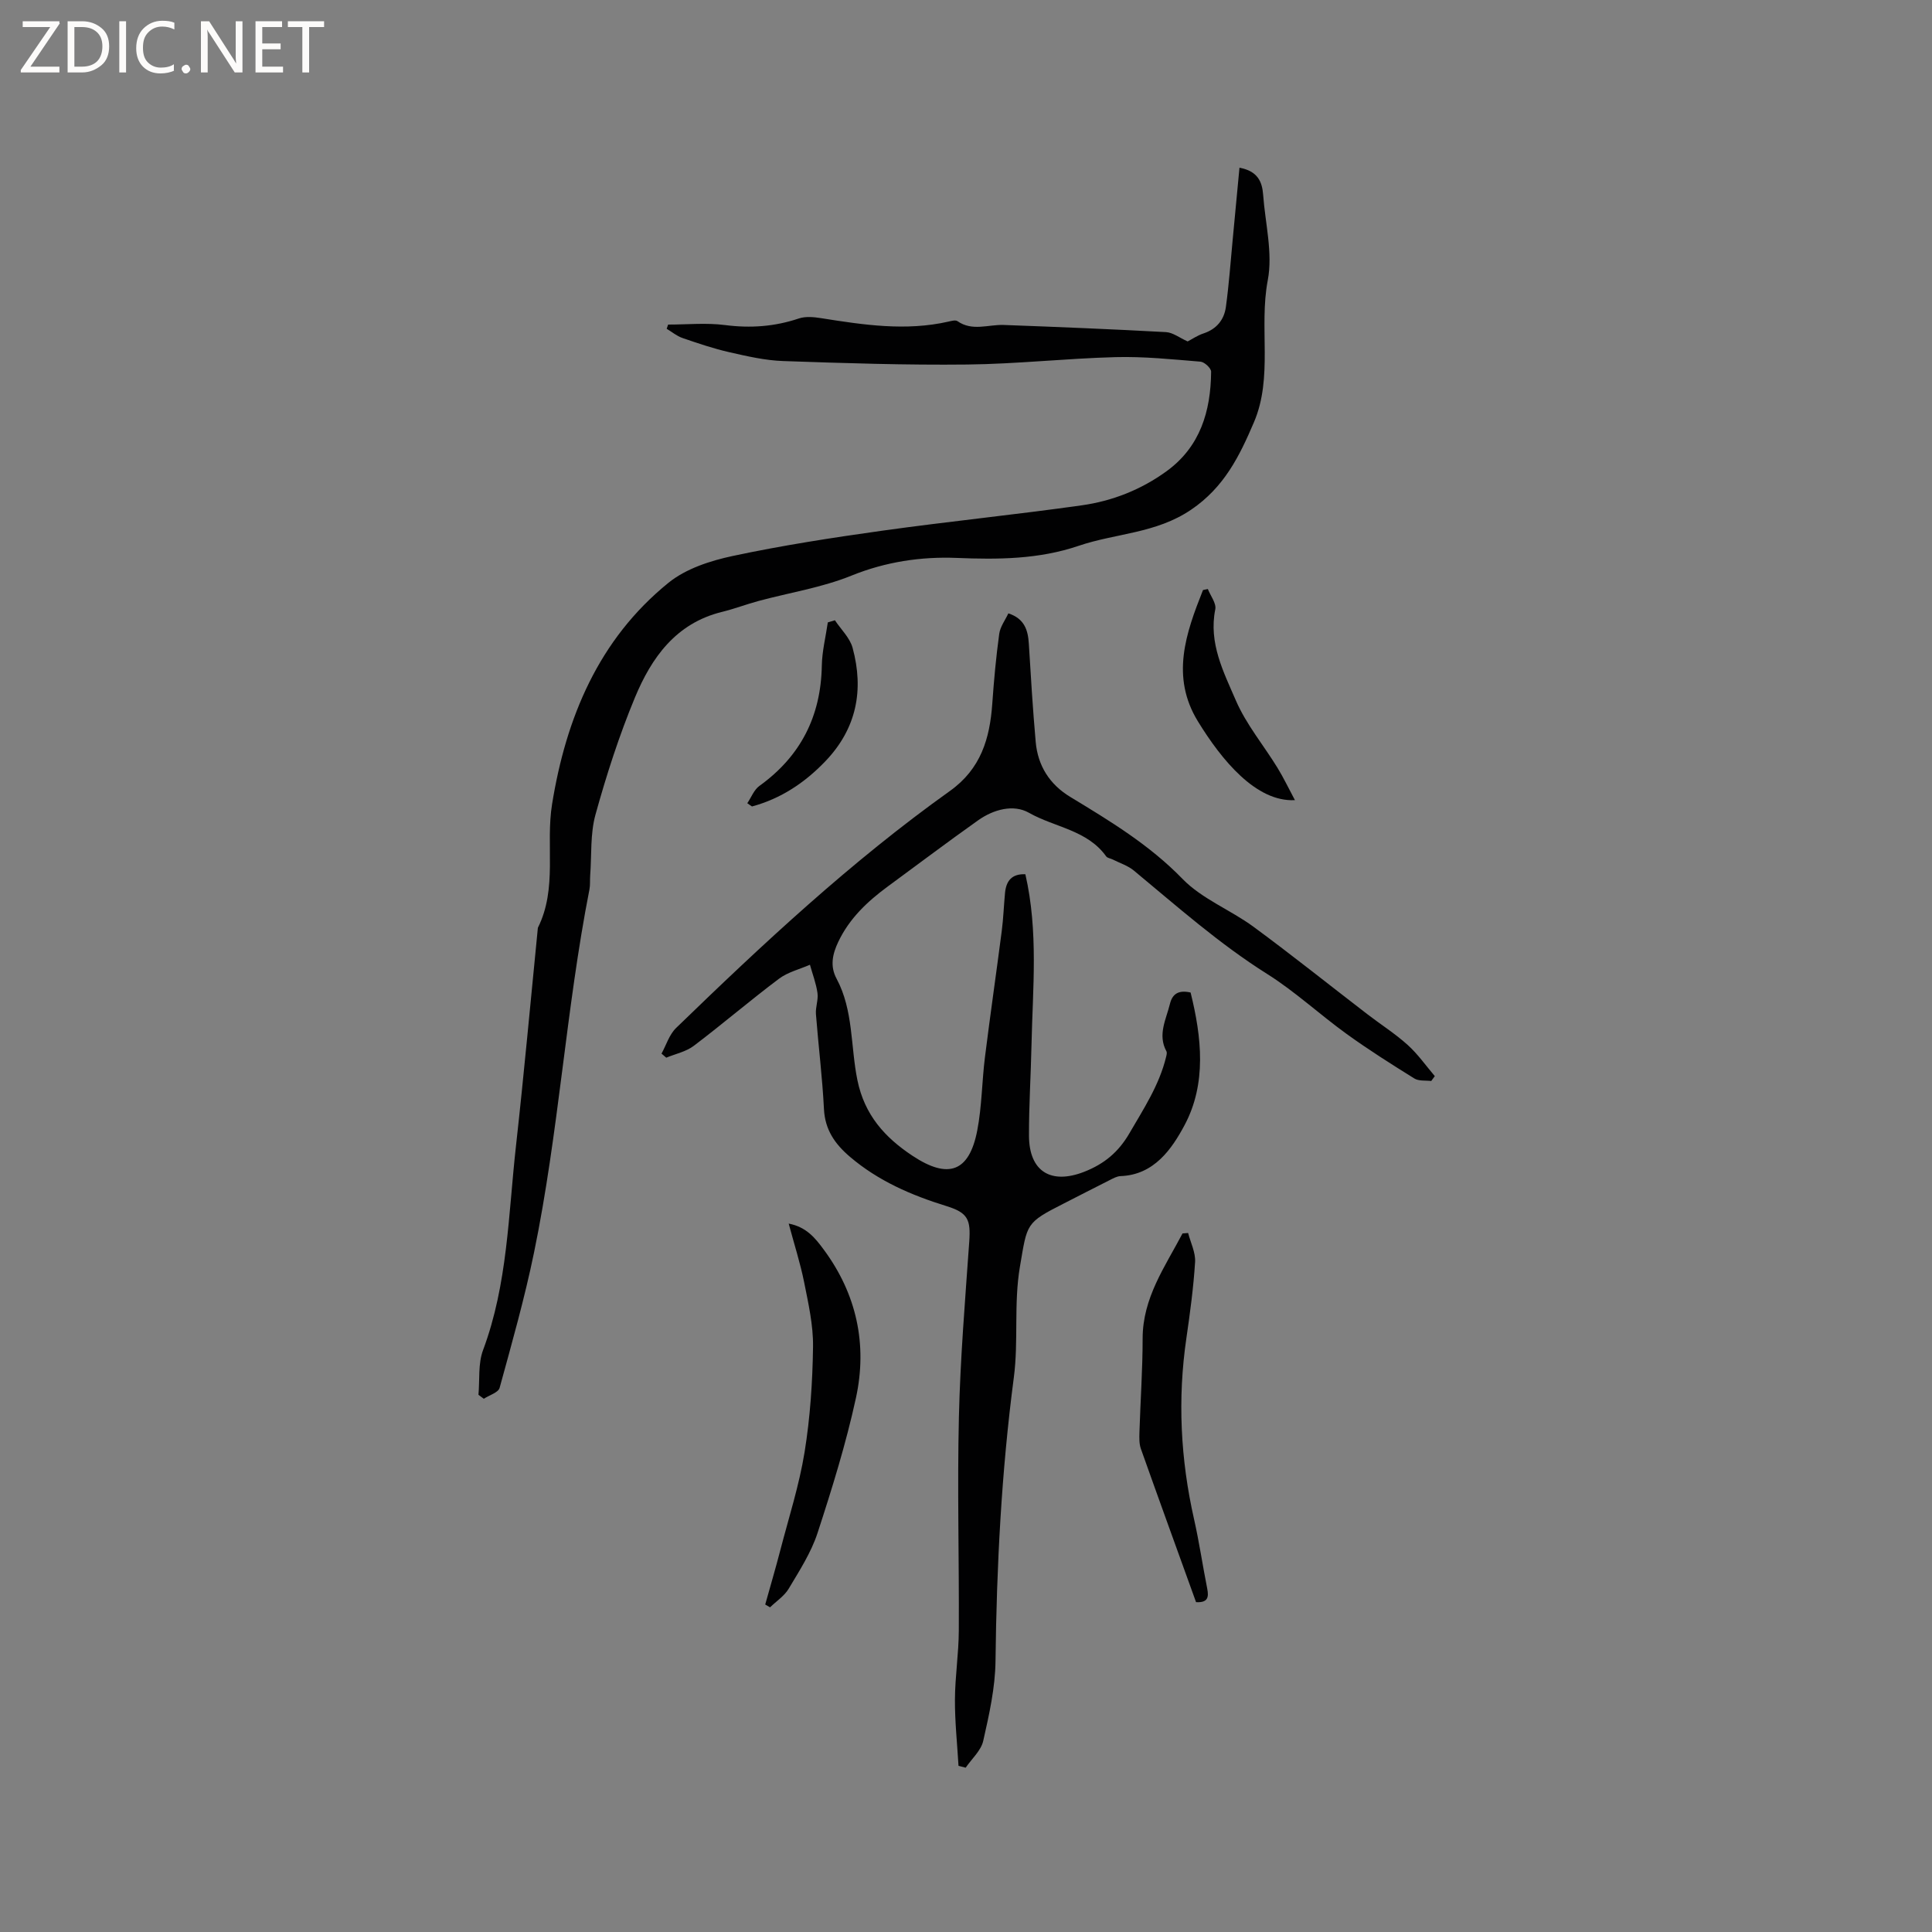 <svg enable-background="new 0 0 400 400" viewBox="0 0 400 400" xmlns="http://www.w3.org/2000/svg"><rect x="0" y="0" width="400" height="400" fill="#808080" stroke="none"/><g fill="#fcfbfa"><path d="m12.4 4.8-6.1 9h6v1.2h-8v-.5l6.1-8.9h-5.7v-1.2h7.6v.4z"/><path d="m14 15v-10.6h3c1.6 0 2.9.5 4 1.4s1.6 2.2 1.6 3.8-.5 3-1.6 3.9-2.4 1.5-4 1.5zm1.4-9.4v8.2h1.6c1.3 0 2.4-.4 3.1-1.1s1.1-1.8 1.1-3.1-.4-2.3-1.2-3-1.8-1-3.1-1z"/><path d="m26.1 4.4v10.6h-1.4v-10.6z"/><path d="m36.1 14.6c-.8.4-1.8.6-2.9.6-1.5 0-2.7-.5-3.6-1.4s-1.4-2.2-1.4-3.8c0-1.7.5-3.1 1.5-4.1s2.3-1.6 3.9-1.6c1 0 1.8.1 2.5.4v1.4c-.8-.4-1.6-.6-2.5-.6-1.2 0-2.1.4-2.9 1.2s-1.1 1.8-1.1 3.2c0 1.3.3 2.3 1 3s1.6 1.1 2.7 1.1c1 0 2-.2 2.7-.7v1.3z"/><path d="m37.6 14.3c0-.2.1-.5.3-.6s.4-.3.6-.3c.3 0 .5.1.6.3s.3.4.3.6-.1.4-.3.6-.4.3-.6.3c-.3 0-.5-.1-.6-.3s-.3-.4-.3-.6z"/><path d="m50.2 15h-1.6l-5.3-8.2c-.2-.2-.3-.5-.4-.7 0 .2.1.7.1 1.5v7.4h-1.4v-10.6h1.7l5.2 8.1c.2.4.4.6.4.7 0-.3-.1-.8-.1-1.5v-7.3h1.4z"/><path d="m58.6 15h-5.7v-10.6h5.5v1.2h-4.1v3.4h3.8v1.2h-3.8v3.6h4.3z"/><path d="m67.1 5.6h-3.1v9.4h-1.4v-9.4h-3v-1.2h7.5z"/></g><path d="m212.29 181c2.73 11.89 1.52 23.65 1.27 35.38-.13 6.25-.54 12.51-.52 18.76.03 7.43 4.57 10.16 11.45 7.46 4.13-1.62 7.08-4.07 9.34-7.96 2.96-5.1 6.19-10 7.6-15.82.09-.37.22-.86.07-1.15-1.87-3.44-.07-6.59.72-9.82.53-2.18 1.88-2.9 4.28-2.36 2.3 9.27 3.35 18.87-1.27 27.5-2.58 4.81-6.24 10.26-13.23 10.51-.79.03-1.6.5-2.35.88-3.12 1.56-6.23 3.18-9.34 4.76-8.01 4.06-7.61 4.13-9.14 13.08-1.31 7.68-.27 15.41-1.27 22.99-2.56 19.49-3.56 39.03-3.79 58.67-.06 5.53-1.31 11.1-2.54 16.54-.45 2.02-2.38 3.72-3.64 5.56-.49-.13-.99-.25-1.48-.38-.27-4.57-.76-9.14-.74-13.71.02-4.76.78-9.52.8-14.28.08-14.73-.33-29.47.02-44.19.28-12.11 1.29-24.21 2.14-36.31.33-4.64-.27-6.03-4.77-7.42-7.24-2.24-14.08-5.2-19.93-10.19-3.11-2.65-5.17-5.59-5.38-9.9-.33-6.56-1.15-13.09-1.66-19.64-.11-1.44.52-2.96.32-4.37-.28-1.98-1.02-3.9-1.56-5.85-2.15.94-4.57 1.52-6.4 2.89-5.99 4.5-11.68 9.38-17.65 13.9-1.6 1.21-3.78 1.66-5.7 2.45-.33-.28-.65-.56-.98-.84.98-1.79 1.61-3.94 3.01-5.3 17.97-17.42 36.27-34.5 56.69-49.07 6.42-4.58 8.27-10.85 8.78-18.07.34-4.84.78-9.67 1.44-14.47.2-1.48 1.24-2.84 1.89-4.24 3.34 1.09 4.07 3.47 4.24 6.31.41 6.77.82 13.54 1.42 20.3.44 4.94 2.87 8.79 7.15 11.39 8.23 4.99 16.39 9.91 23.25 16.98 4.03 4.15 9.94 6.41 14.71 9.92 7.98 5.87 15.72 12.07 23.57 18.1 2.77 2.13 5.75 4.02 8.33 6.35 2.11 1.9 3.77 4.29 5.62 6.46-.25.34-.49.67-.74 1.01-1.18-.15-2.57.05-3.49-.52-4.75-2.95-9.49-5.95-14.02-9.22-5.58-4.03-10.67-8.78-16.47-12.43-9.93-6.25-18.63-13.98-27.6-21.41-1.24-1.02-2.9-1.54-4.36-2.28-.45-.23-1.1-.29-1.36-.65-3.91-5.47-10.67-6-15.98-9.02-3.22-1.83-7.34-.7-10.52 1.55-6.31 4.47-12.48 9.13-18.72 13.71-4.23 3.11-7.97 6.64-10.26 11.49-1.19 2.52-1.73 5-.34 7.59 3.52 6.57 2.88 14.03 4.32 21.03 1.48 7.21 5.69 11.86 11.4 15.64 7.44 4.93 11.75 3.34 13.41-5.24.96-4.97.96-10.11 1.59-15.15 1.09-8.72 2.35-17.42 3.48-26.13.34-2.63.43-5.28.68-7.92.24-2.43 1.36-3.96 4.21-3.85z" fill="#010102"/><path d="m99.06 288.78c.28-3.1-.1-6.44.95-9.25 5.1-13.65 5.23-28.05 6.81-42.21 1.68-15.06 3.04-30.15 4.54-45.23 4.1-8.19 1.57-17.13 2.94-25.59 2.89-17.89 9.63-34.12 24.11-45.85 3.61-2.92 8.67-4.56 13.33-5.55 10.23-2.18 20.59-3.78 30.95-5.23 13.74-1.92 27.56-3.31 41.29-5.25 6.33-.89 12.3-3.25 17.53-7.05 6.98-5.06 9.17-12.43 9.24-20.61.01-.72-1.37-2.01-2.19-2.08-5.86-.48-11.76-1.1-17.62-.94-10.24.27-20.46 1.42-30.7 1.53-12.7.14-25.41-.28-38.11-.72-3.73-.13-7.47-1-11.13-1.83-3.29-.75-6.5-1.84-9.7-2.94-1.17-.4-2.18-1.26-3.27-1.91.1-.29.2-.58.3-.87 3.93 0 7.91-.4 11.78.1 5.27.68 10.28.32 15.3-1.37 1.38-.46 3.08-.3 4.58-.06 8.78 1.39 17.54 2.73 26.4.71.6-.14 1.44-.37 1.84-.09 3.07 2.15 6.36.68 9.56.79 11.21.41 22.41.87 33.61 1.48 1.44.08 2.81 1.18 4.49 1.93.86-.44 2-1.23 3.26-1.65 2.73-.9 4.3-2.83 4.66-5.51.63-4.6.96-9.24 1.4-13.86.47-4.92.93-9.84 1.41-14.95 3.79.71 4.7 2.91 4.9 5.61.43 5.91 2.03 12.05.96 17.68-1.87 9.8 1.15 20.04-2.88 29.45-2.96 6.92-6.12 13.42-13.01 18.08-7.28 4.93-15.57 4.85-23.25 7.46-8.28 2.81-16.66 2.86-25.32 2.51-7.28-.29-14.63.79-21.72 3.66-6.11 2.48-12.81 3.52-19.23 5.25-2.55.69-5.04 1.64-7.6 2.27-9.54 2.34-14.59 9.48-18.02 17.74-3.26 7.85-5.89 16.02-8.16 24.22-1.11 4.01-.78 8.41-1.1 12.63-.07.95.03 1.93-.15 2.86-4.89 24.91-6.35 50.35-11.48 75.21-1.94 9.42-4.57 18.71-7.12 27.99-.27.98-2.14 1.51-3.27 2.26-.34-.27-.72-.54-1.11-.82z" fill="#010102"/><path d="m163.29 253.33c3.69.71 5.52 3.03 7.26 5.39 6.82 9.22 9.06 19.65 6.67 30.68-2.06 9.47-4.95 18.78-7.96 28-1.33 4.06-3.75 7.8-5.96 11.51-.9 1.52-2.56 2.59-3.87 3.87-.33-.19-.67-.39-1-.58 1.05-3.77 2.16-7.52 3.14-11.3 1.75-6.73 3.9-13.41 5.01-20.25 1.16-7.19 1.65-14.53 1.75-21.82.06-4.44-.96-8.94-1.84-13.35-.8-3.98-2.06-7.88-3.2-12.15z" fill="#010102"/><path d="m247.63 331.71c-3.85-10.68-7.68-21.21-11.43-31.77-.37-1.05-.32-2.29-.29-3.44.2-6.46.66-12.91.66-19.37 0-8.42 4.63-14.86 8.26-21.76.39-.03.78-.06 1.16-.09.51 2 1.56 4.04 1.44 6.01-.33 5.27-1.04 10.52-1.8 15.75-1.85 12.61-1.22 25.09 1.59 37.51 1.07 4.74 1.77 9.57 2.72 14.34.34 1.75.19 2.96-2.31 2.82z" fill="#010102"/><path d="m250.07 121.95c.55 1.41 1.79 2.96 1.54 4.21-1.41 6.98 1.72 12.97 4.26 18.86 2.14 4.96 5.75 9.27 8.61 13.93 1.26 2.05 2.29 4.23 3.62 6.71-8.04.43-15.18-8.31-20.08-16.3-5.69-9.27-2.5-18.28 1.05-27.2.34-.06.67-.13 1-.21z" fill="#010102"/><path d="m154.72 166.3c.82-1.21 1.39-2.78 2.5-3.58 8.54-6.15 12.74-14.41 12.93-24.91.05-2.99.81-5.96 1.24-8.95.49-.15.98-.29 1.47-.44 1.25 1.89 3.09 3.62 3.66 5.7 2.38 8.76.83 16.73-5.63 23.48-4.27 4.46-9.21 7.75-15.2 9.37-.32-.22-.64-.45-.97-.67z" fill="#010102"/></svg>